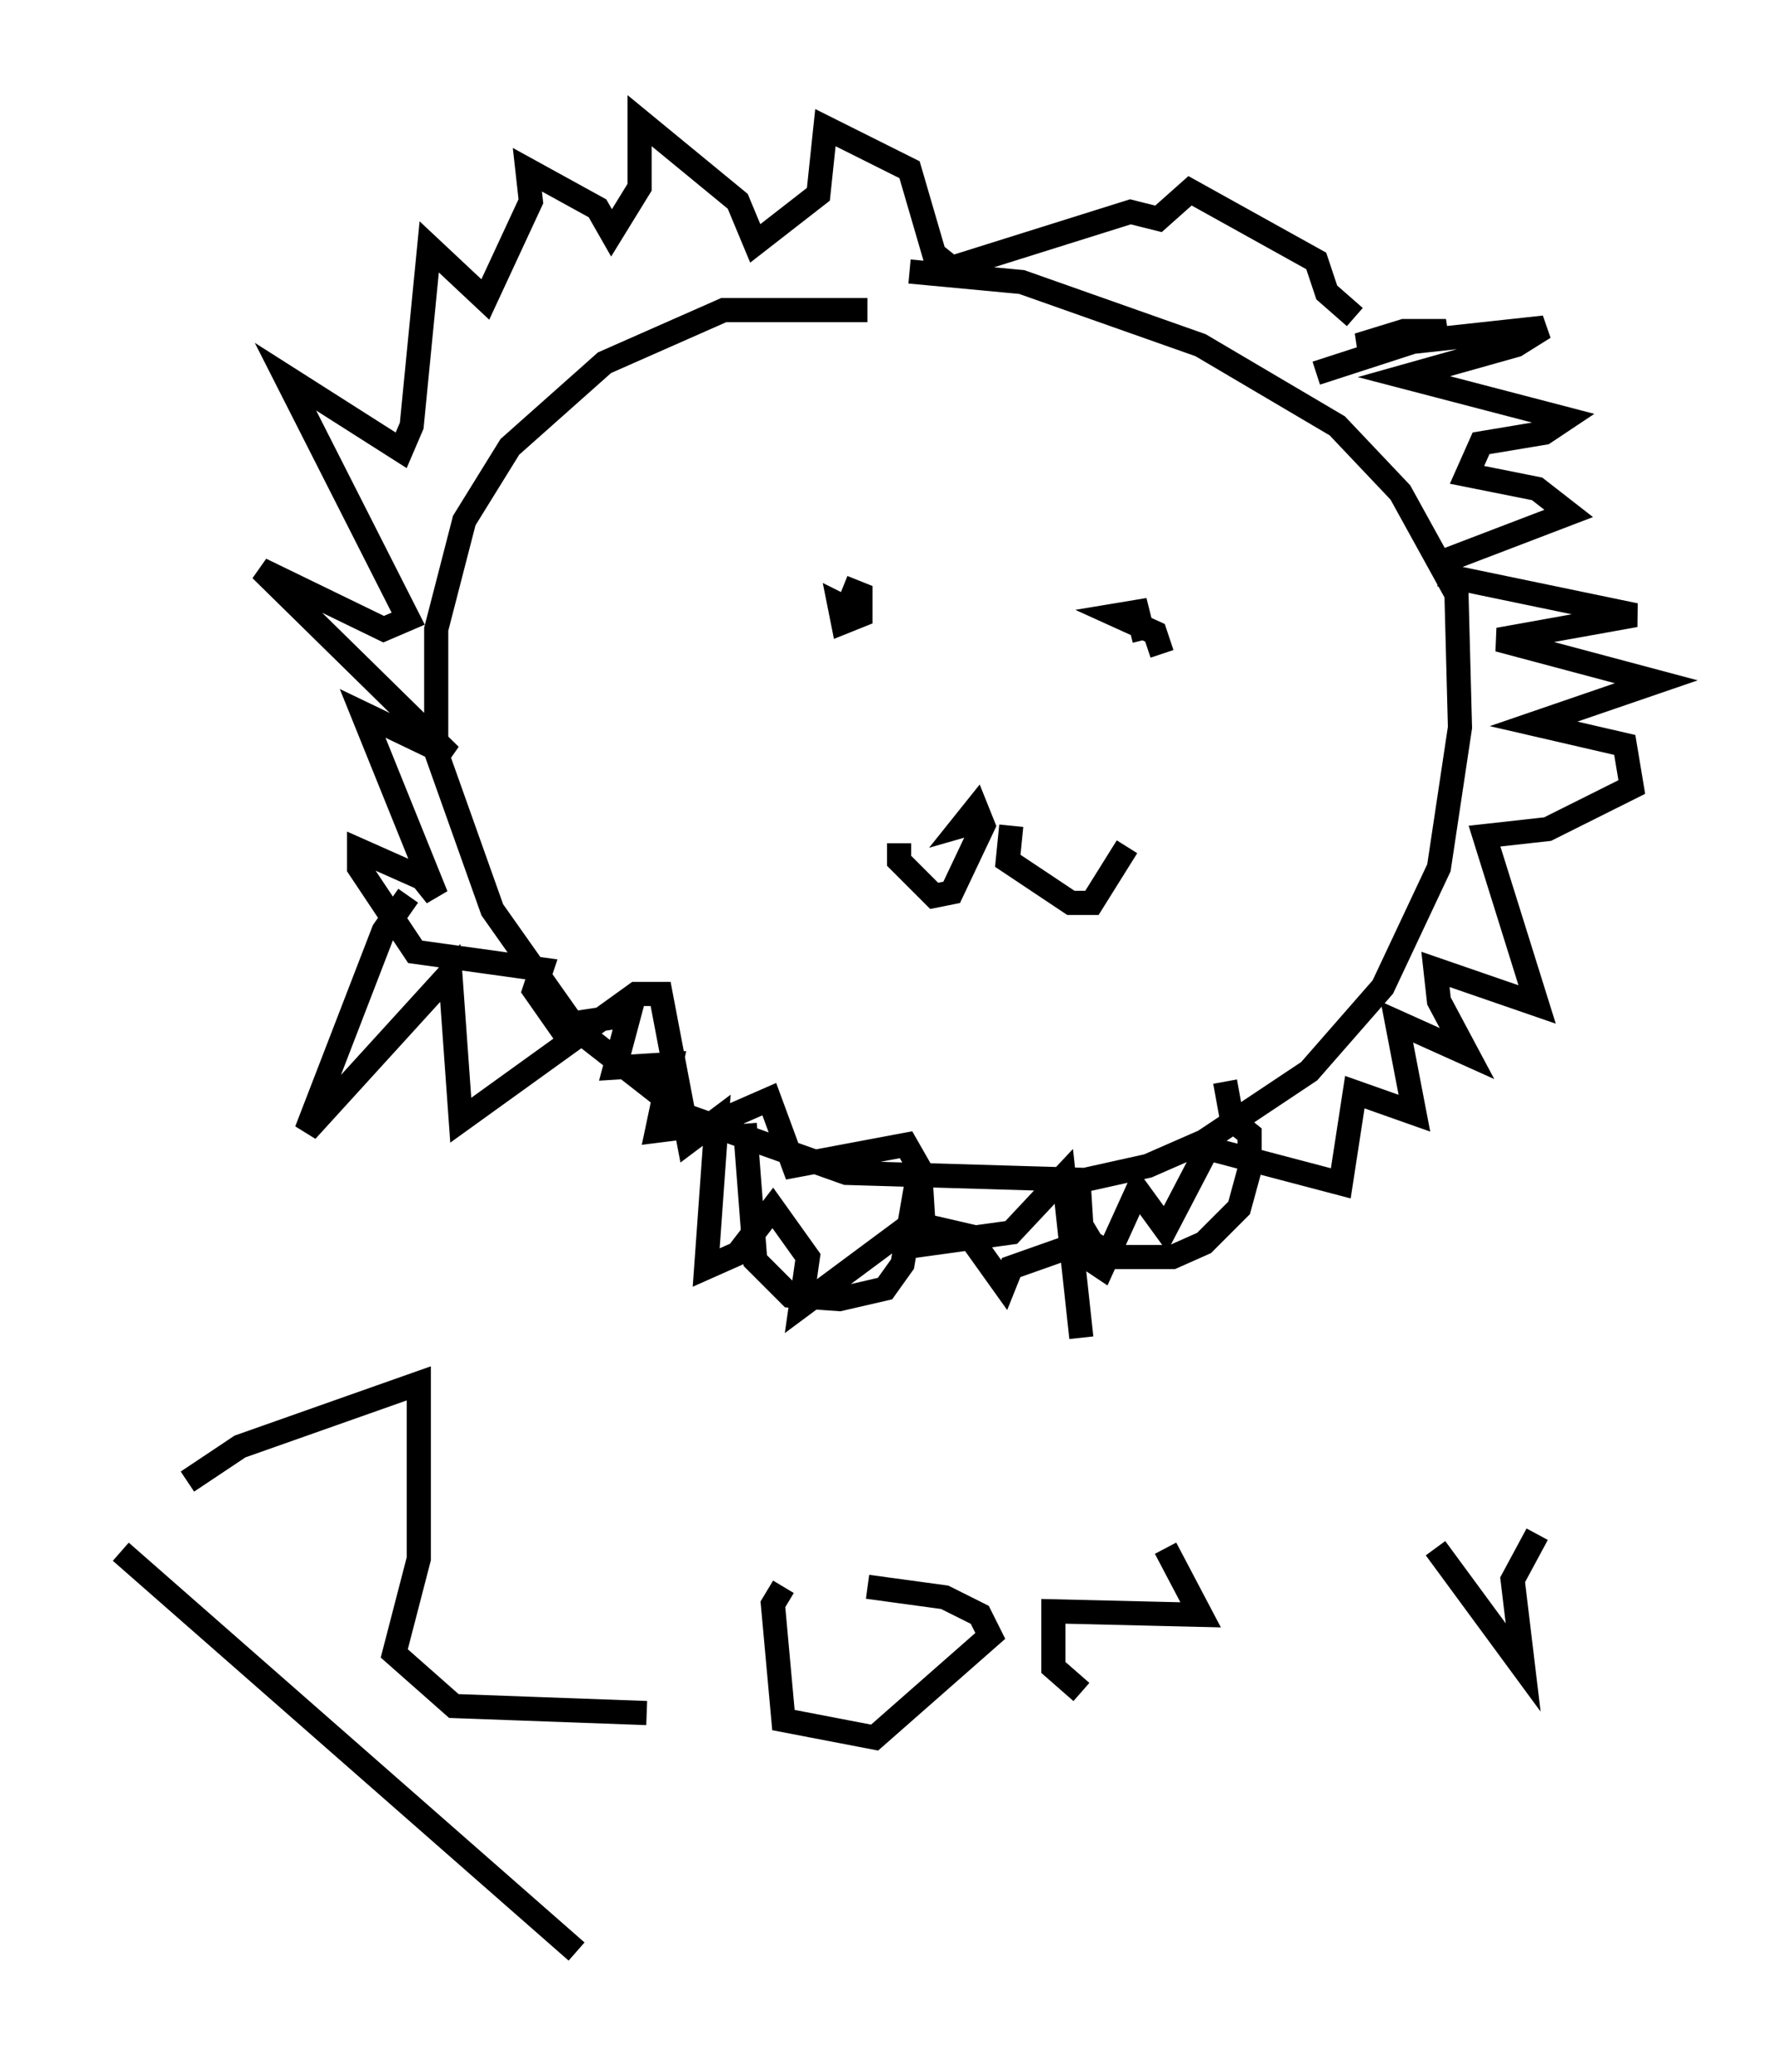 <?xml version="1.0" encoding="utf-8" ?>
<svg baseProfile="full" height="85.821" version="1.1" width="73.62" xmlns="http://www.w3.org/2000/svg" xmlns:ev="http://www.w3.org/2001/xml-events" xmlns:xlink="http://www.w3.org/1999/xlink"><defs /><rect fill="white" height="85.821" width="73.62" x="0" y="0" /><path d="M39.134, 14.296 m-3.196, -1.453 l-5.955, 0.0 -4.939, 2.179 l-3.922, 3.486 -1.888, 3.05 l-1.162, 4.503 0.0, 5.084 l2.324, 6.536 3.486, 4.939 l4.648, 3.631 6.536, 2.324 l9.877, 0.291 2.615, -0.581 l2.324, -1.017 4.358, -2.905 l3.05, -3.486 2.324, -4.939 l0.872, -5.81 -0.145, -5.52 l-2.324, -4.212 -2.615, -2.76 l-5.665, -3.341 -7.408, -2.615 l-4.648, -0.436 m-6.827, 35.296 l0.436, 5.665 1.453, 1.453 l2.034, 0.145 1.888, -0.436 l0.726, -1.017 0.581, -3.341 m6.682, -0.581 l0.145, 2.324 0.436, 0.726 l1.017, 0.581 2.324, 0.0 l1.307, -0.581 1.453, -1.453 l0.436, -1.598 0.0, -1.453 l-0.726, -0.581 -0.291, -1.598 m3.777, -29.341 l5.374, -1.743 -1.743, 0.0 l-1.888, 0.581 1.017, 0.0 l6.682, -0.726 -1.162, 0.726 l-4.648, 1.307 6.682, 1.743 l-0.872, 0.581 -2.615, 0.436 l-0.581, 1.307 2.905, 0.581 l1.307, 1.017 -4.939, 1.888 l0.0, 0.726 7.698, 1.598 l-5.665, 1.017 6.536, 1.743 l-5.084, 1.743 3.777, 0.872 l0.291, 1.743 -3.486, 1.743 l-2.615, 0.291 2.179, 6.972 l-4.212, -1.453 0.145, 1.307 l1.162, 2.179 -2.905, -1.307 l0.726, 3.777 -2.469, -0.872 l-0.581, 3.777 -5.52, -1.453 l-1.743, 3.341 -1.162, -1.598 l-1.453, 3.196 -1.307, -0.872 l-2.469, 0.872 -0.291, 0.726 l-1.453, -2.034 -1.888, -0.436 l-0.145, -2.324 -0.581, -1.017 l-4.648, 0.872 -1.017, -2.76 l-2.324, 1.017 -2.324, 0.291 l0.581, -2.76 -2.324, 0.145 l0.581, -2.179 -2.905, 0.436 l-1.017, -1.453 0.291, -0.872 l-5.229, -0.726 -2.324, -3.486 l0.0, -0.726 2.615, 1.162 l0.581, 0.726 -3.05, -7.553 l3.631, 1.743 -7.844, -7.698 l5.084, 2.469 1.017, -0.436 l-5.084, -10.022 4.793, 3.05 l0.436, -1.017 0.726, -7.408 l2.324, 2.179 1.888, -4.067 l-0.145, -1.307 2.905, 1.598 l0.581, 1.017 1.162, -1.888 l0.0, -2.76 4.067, 3.341 l0.726, 1.743 2.615, -2.034 l0.291, -2.76 3.486, 1.743 l1.017, 3.486 0.726, 0.581 l7.408, -2.324 1.162, 0.291 l1.307, -1.162 5.229, 2.905 l0.436, 1.307 1.162, 1.017 m-39.218, 23.966 l-1.017, 1.453 -3.196, 8.279 l5.955, -6.536 0.436, 6.101 l7.263, -5.229 1.017, 0.0 l1.162, 6.101 1.162, -0.872 l-0.436, 6.101 1.307, -0.581 l1.453, -1.888 1.453, 2.034 l-0.291, 2.034 4.503, -3.341 l0.0, 0.872 4.212, -0.581 l2.179, -2.324 0.726, 6.682 m-9.877, -31.084 l0.726, 0.291 0.0, 0.872 l-0.726, 0.291 -0.145, -0.726 l0.291, 0.145 m13.073, 1.888 l-0.291, -0.872 -1.598, -0.726 l0.872, -0.145 0.291, 1.162 m-6.536, 7.408 l-1.017, 0.291 0.581, -0.726 l0.291, 0.726 -1.307, 2.76 l-0.726, 0.145 -1.453, -1.453 l0.0, -0.726 m4.648, -0.726 l-0.145, 1.453 2.615, 1.743 l0.872, 0.0 1.453, -2.324 m-41.687, 29.195 l18.883, 16.559 m-16.123, -19.464 l2.179, -1.453 7.408, -2.615 l0.0, 7.263 -1.017, 3.922 l2.469, 2.179 7.989, 0.291 m5.665, -5.229 l-0.436, 0.726 0.436, 4.793 l3.777, 0.726 4.793, -4.212 l-0.436, -0.872 -1.453, -0.726 l-3.196, -0.436 m12.346, -1.598 l1.453, 2.76 -6.101, -0.145 l0.0, 2.324 1.162, 1.017 m14.67, -5.955 l3.631, 4.939 -0.436, -3.631 l1.017, -1.888 " fill="none" stroke="black" stroke-width="1" /></svg>